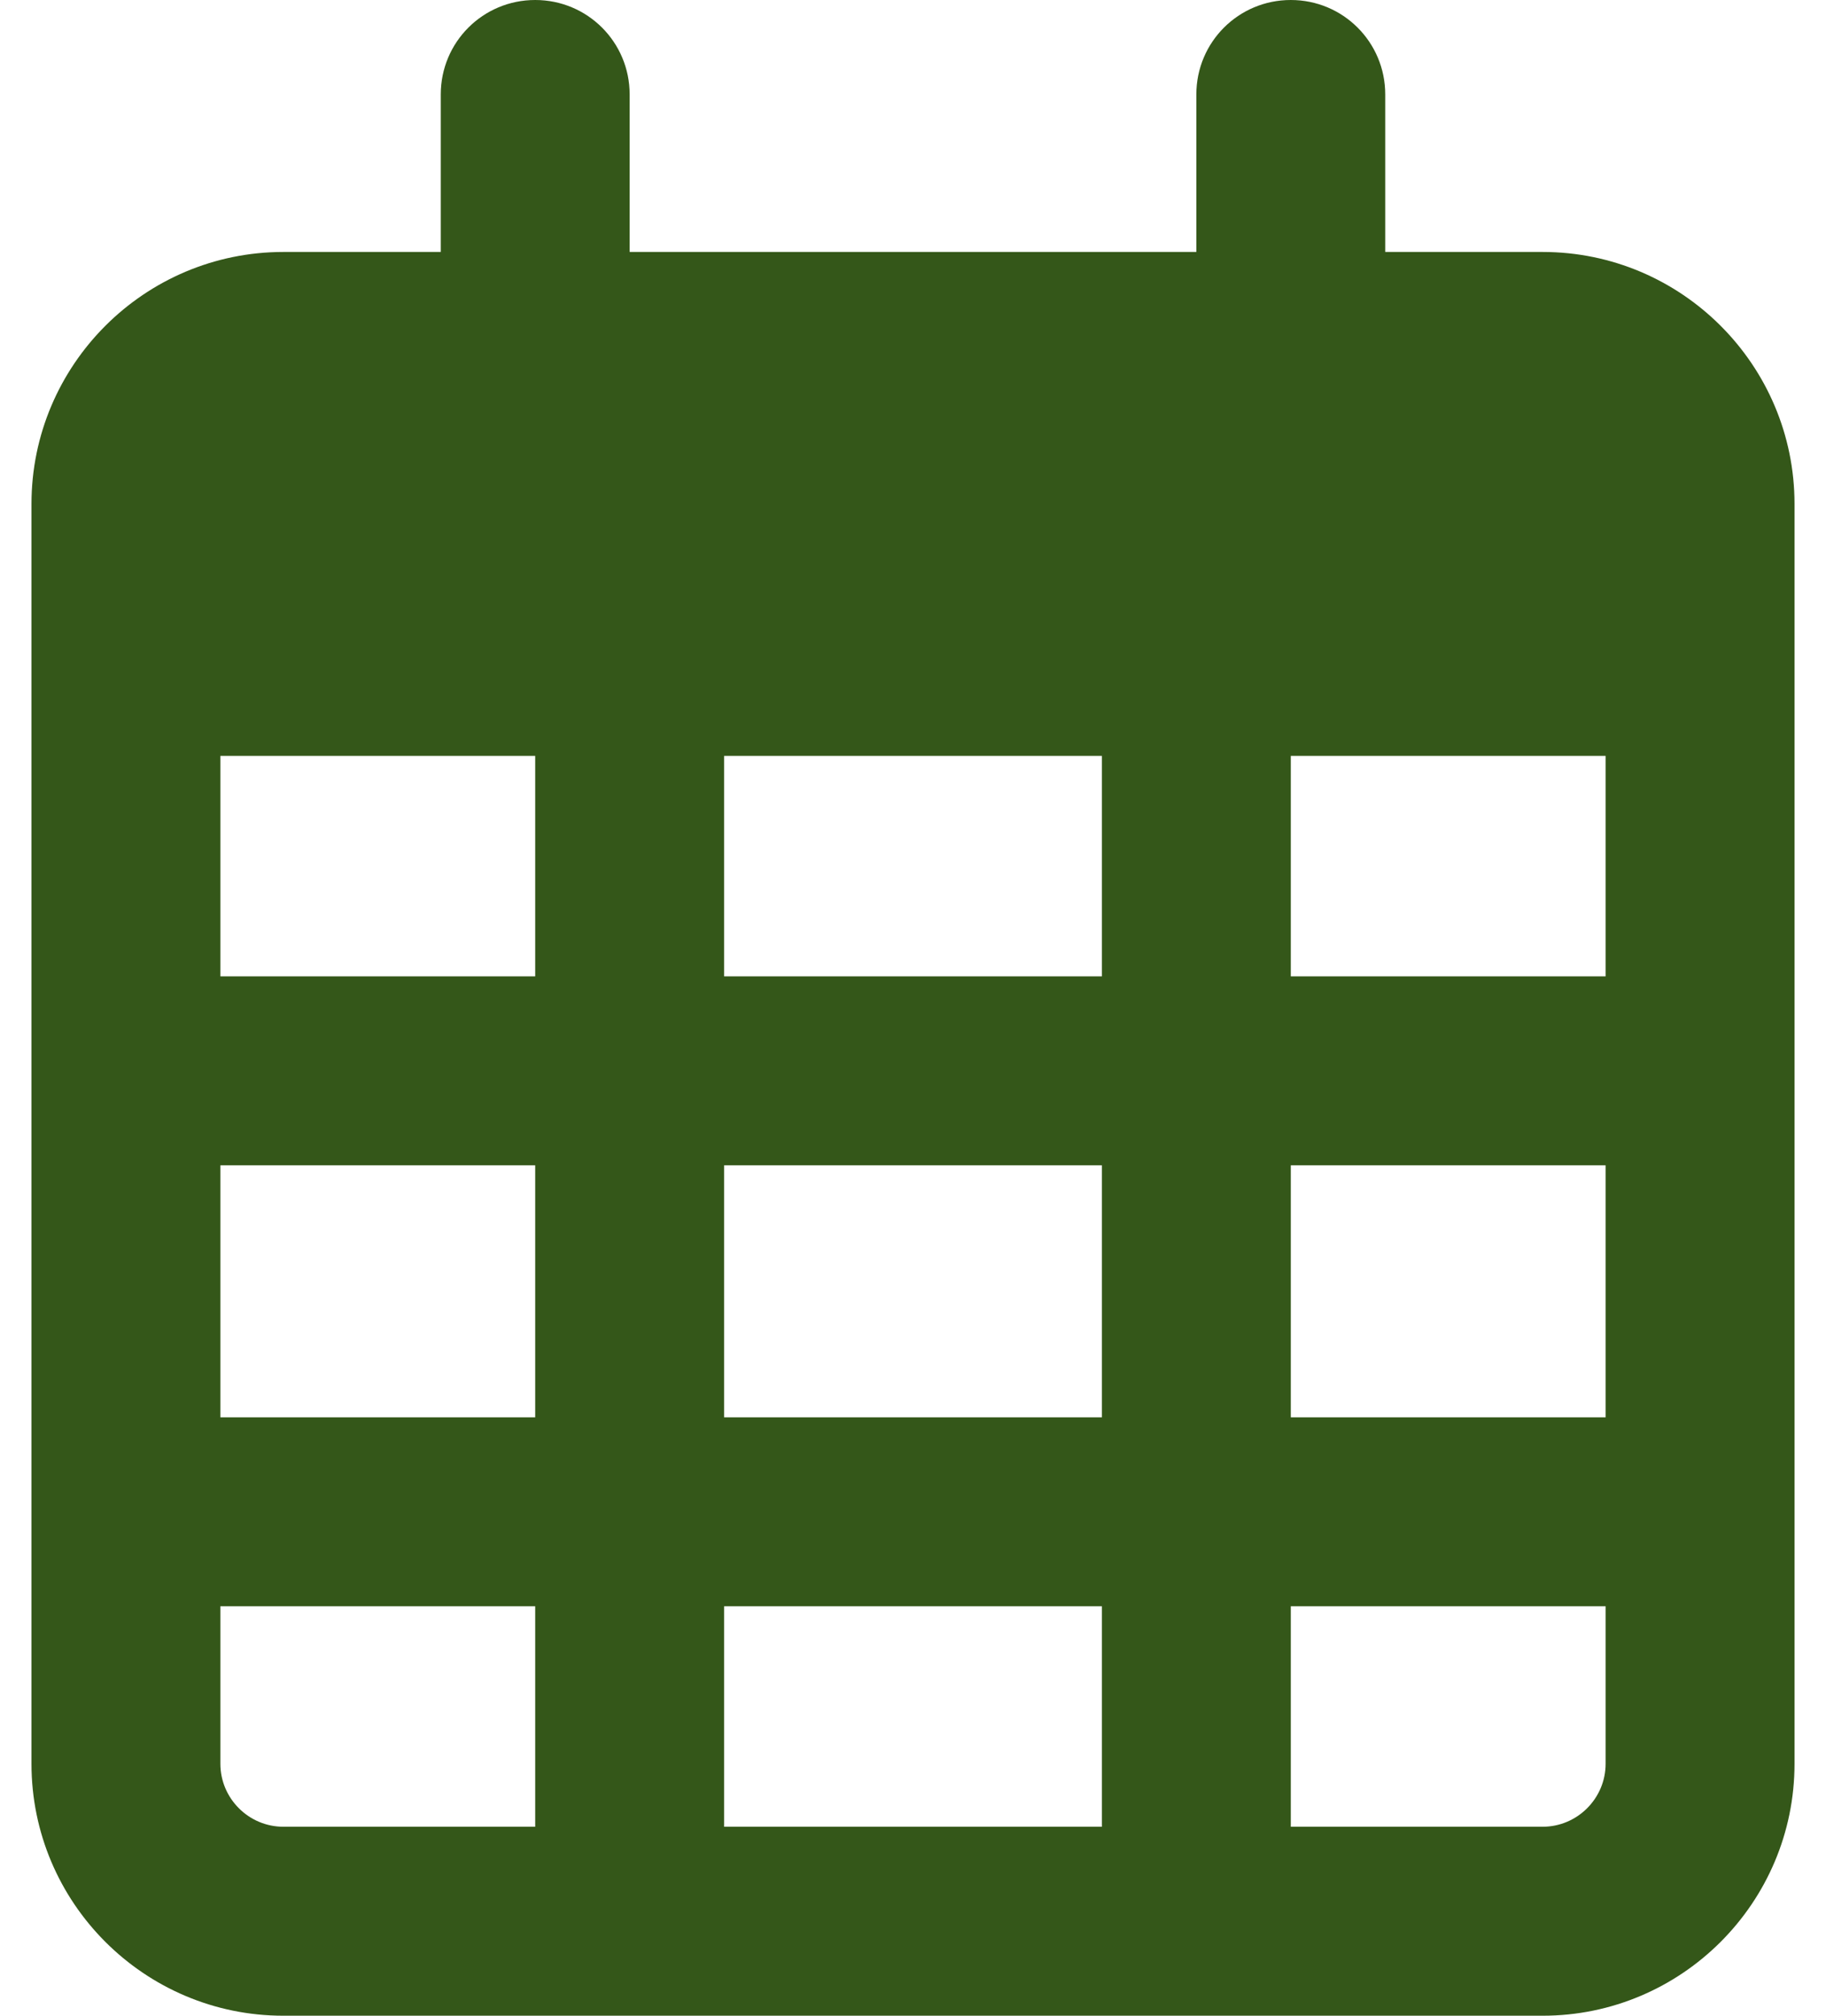 <svg width="29" height="32" viewBox="0 0 29 32" fill="none" xmlns="http://www.w3.org/2000/svg">
<path d="M10 1.5C10 0.669 9.331 0 8.5 0C7.669 0 7 0.669 7 1.5V4H4.5C2.294 4 0.5 5.794 0.5 8V9V12V28C0.5 30.206 2.294 32 4.5 32H24.5C26.706 32 28.5 30.206 28.5 28V12V9V8C28.5 5.794 26.706 4 24.5 4H22V1.5C22 0.669 21.331 0 20.5 0C19.669 0 19 0.669 19 1.5V4H10V1.5ZM3.5 12H8.5V15.5H3.5V12ZM3.5 18.5H8.5V22.5H3.5V18.5ZM11.5 18.5H17.5V22.5H11.5V18.5ZM20.5 18.5H25.5V22.5H20.5V18.5ZM25.5 15.5H20.5V12H25.5V15.5ZM25.5 25.5V28C25.5 28.55 25.05 29 24.5 29H20.5V25.5H25.5ZM17.5 25.5V29H11.5V25.5H17.5ZM8.5 25.5V29H4.5C3.95 29 3.5 28.55 3.5 28V25.5H8.5ZM17.5 15.5H11.5V12H17.5V15.5Z" fill="#345719"/>
</svg>
